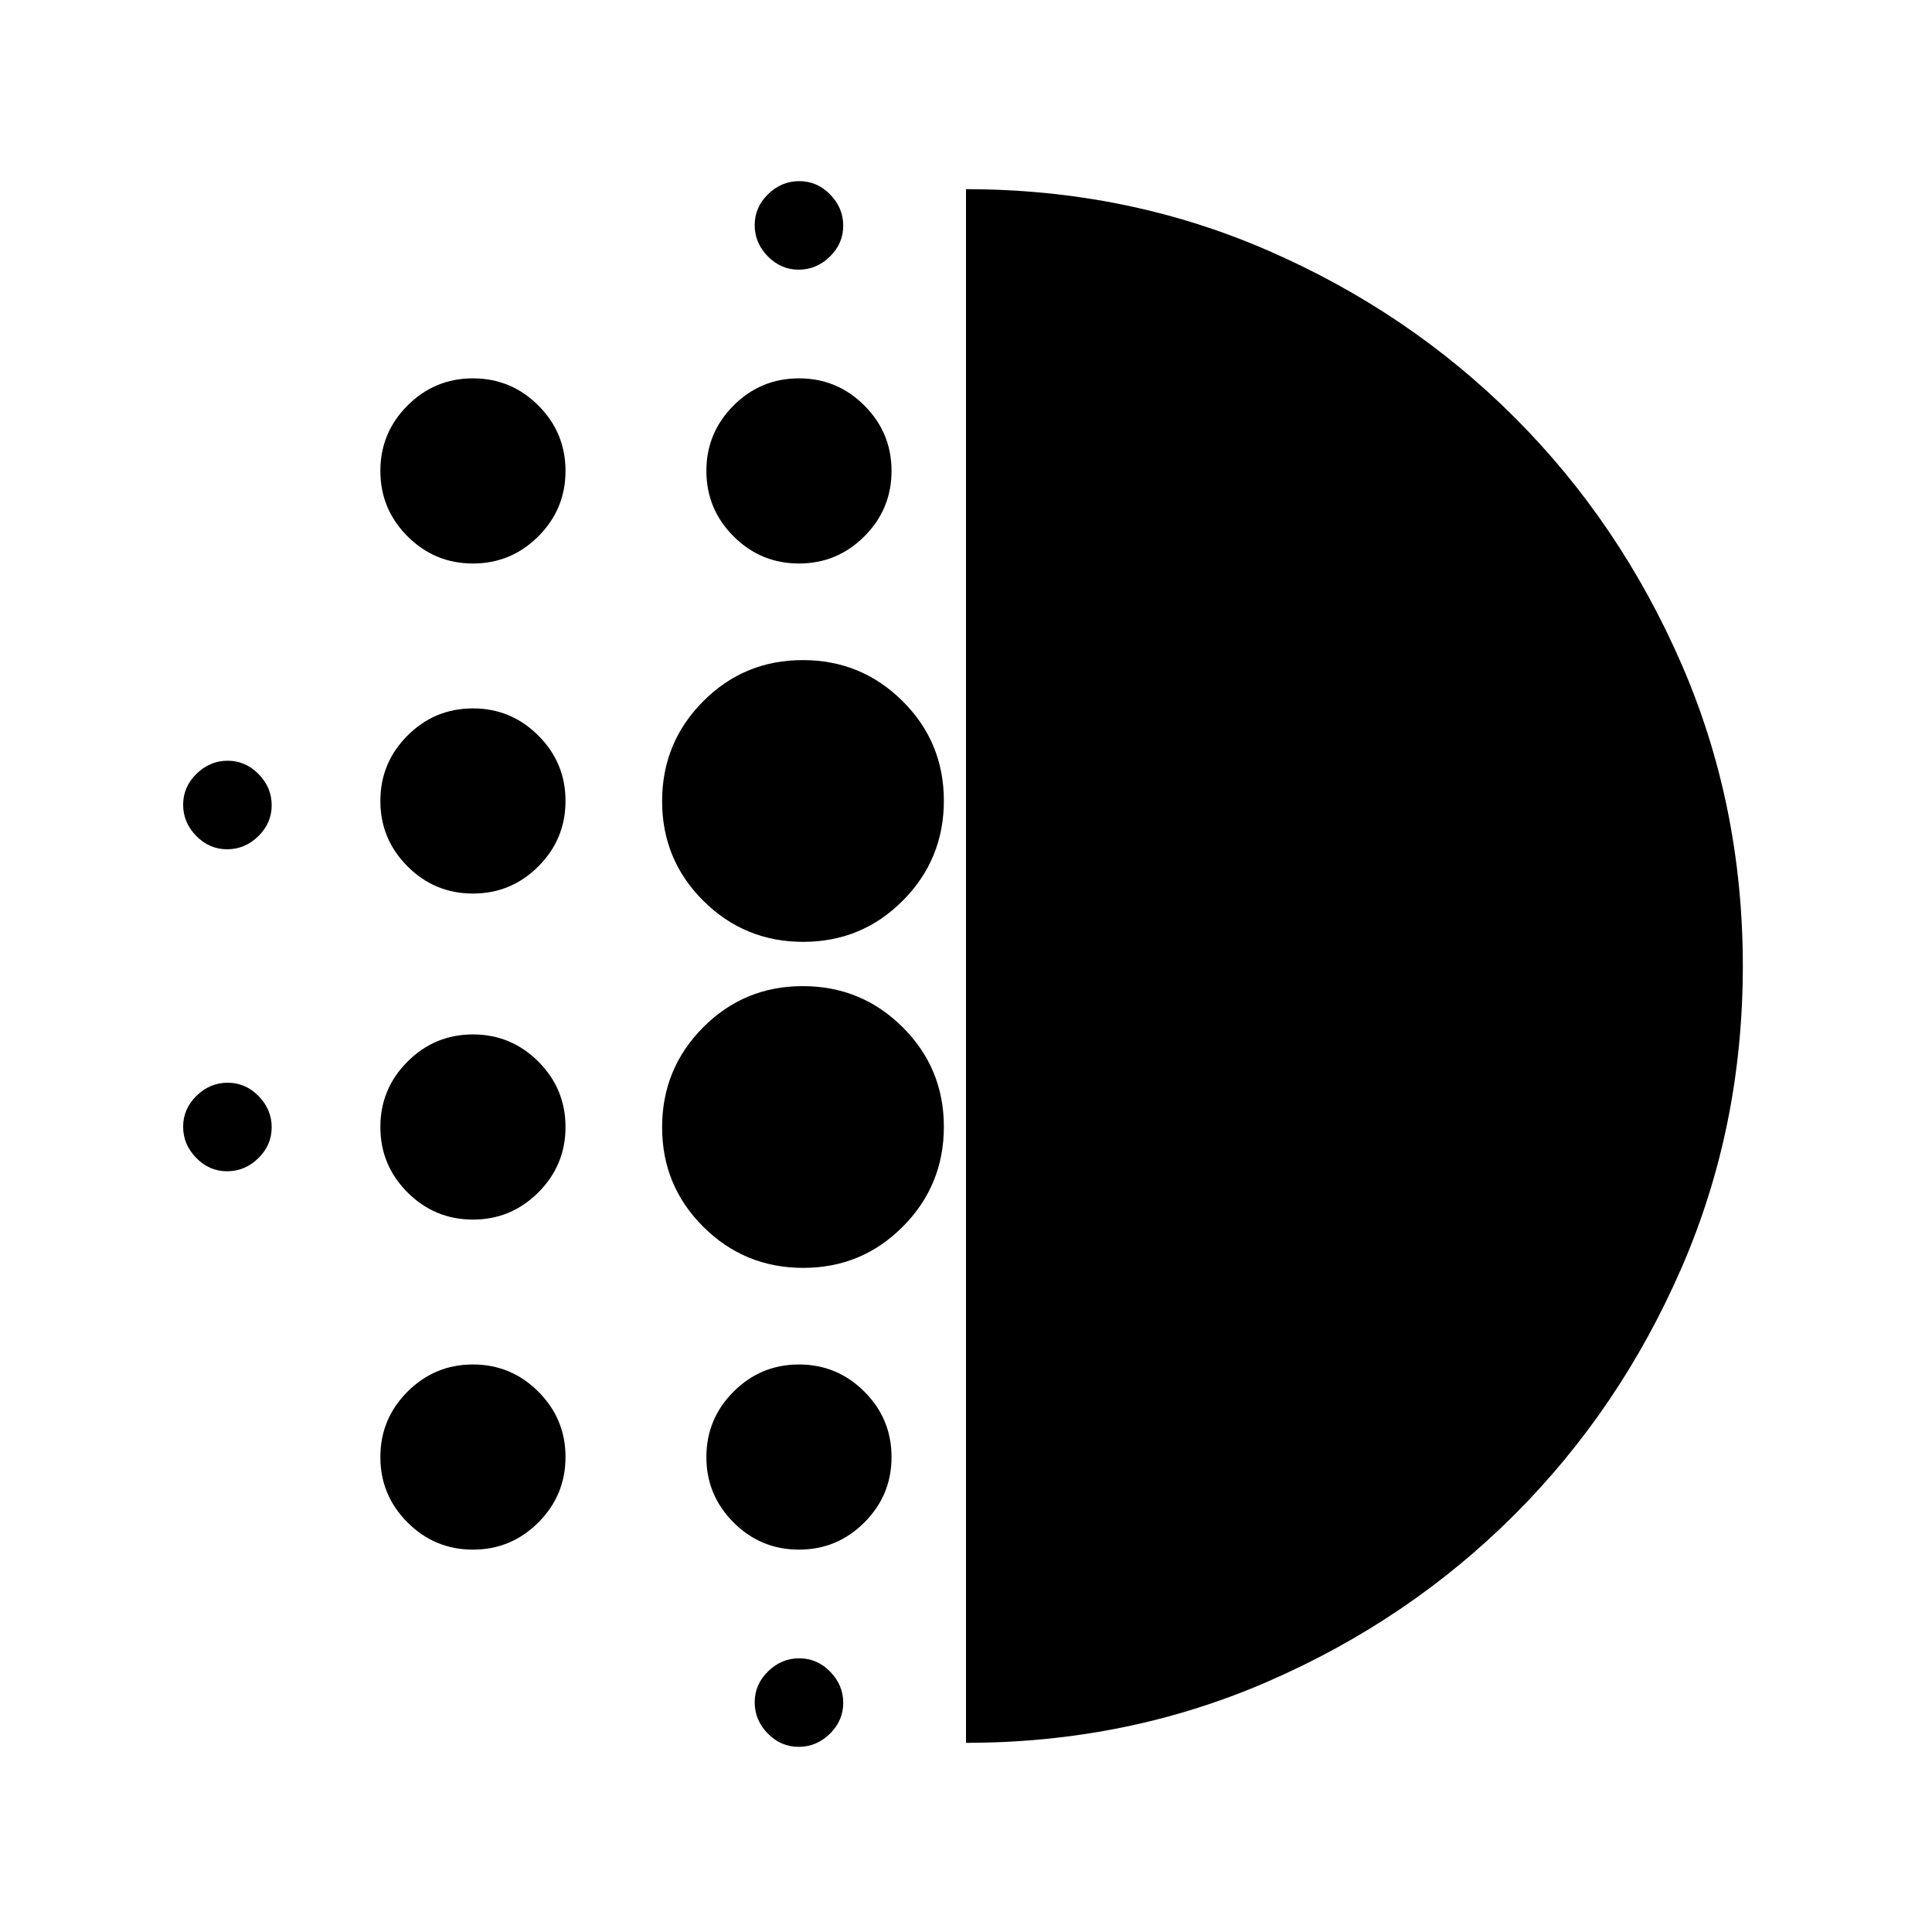 <svg xmlns="http://www.w3.org/2000/svg" height="24" viewBox="0 -960 960 960" width="24"><path d="M235-354q-19 0-32.5-13.5T189-400q0-19 13.5-32.5T235-446q19 0 32.5 13.5T281-400q0 19-13.5 32.5T235-354Zm0 164q-19 0-32.5-13.5T189-236q0-19 13.5-32.5T235-282q19 0 32.5 13.5T281-236q0 19-13.5 32.5T235-190Zm0-326q-19 0-32.5-13.5T189-562q0-19 13.5-32.5T235-608q19 0 32.5 13.5T281-562q0 19-13.5 32.5T235-516Zm-122.14-22q-8.86 0-15.36-6.64-6.5-6.65-6.5-15.5 0-8.86 6.64-15.36 6.65-6.5 15.5-6.5 8.86 0 15.36 6.64 6.5 6.65 6.5 15.5 0 8.86-6.64 15.36-6.65 6.5-15.5 6.5ZM235-680q-19 0-32.5-13.5T189-726q0-19 13.5-32.5T235-772q19 0 32.5 13.5T281-726q0 19-13.5 32.5T235-680ZM112.86-378q-8.86 0-15.36-6.64-6.5-6.65-6.5-15.5 0-8.86 6.64-15.36 6.65-6.5 15.5-6.5 8.86 0 15.36 6.64 6.5 6.65 6.5 15.5 0 8.86-6.64 15.36-6.65 6.5-15.5 6.5Zm284 286q-8.86 0-15.36-6.64-6.5-6.65-6.5-15.5 0-8.86 6.64-15.36 6.65-6.5 15.5-6.5 8.86 0 15.36 6.64 6.5 6.65 6.5 15.5 0 8.86-6.64 15.36-6.65 6.5-15.5 6.5Zm0-734q-8.86 0-15.36-6.64-6.5-6.65-6.5-15.5 0-8.86 6.64-15.36 6.65-6.5 15.5-6.5 8.86 0 15.36 6.64 6.5 6.65 6.5 15.5 0 8.86-6.64 15.36-6.65 6.5-15.5 6.5Zm.14 146q-19 0-32.5-13.5T351-726q0-19 13.5-32.5T397-772q19 0 32.5 13.5T443-726q0 19-13.5 32.5T397-680Zm2.12 350q-29.12 0-49.62-20.38-20.5-20.38-20.5-49.5t20.38-49.62q20.38-20.5 49.5-20.5t49.62 20.38q20.5 20.38 20.5 49.5t-20.38 49.62q-20.38 20.5-49.5 20.5Zm0-162q-29.12 0-49.62-20.38-20.5-20.38-20.5-49.5t20.38-49.62q20.38-20.5 49.5-20.5t49.62 20.38q20.5 20.38 20.5 49.5t-20.38 49.62q-20.38 20.5-49.5 20.5ZM397-190q-19 0-32.5-13.5T351-236q0-19 13.5-32.5T397-282q19 0 32.5 13.5T443-236q0 19-13.5 32.5T397-190Zm83 96v-772q80 0 150.08 30.49 70.08 30.5 122.51 82.92 52.42 52.43 82.92 122.51Q866-560 866-480q0 80-30.49 150.08-30.5 70.08-82.92 122.51-52.43 52.42-122.51 82.92Q560-94 480-94Z"/></svg>